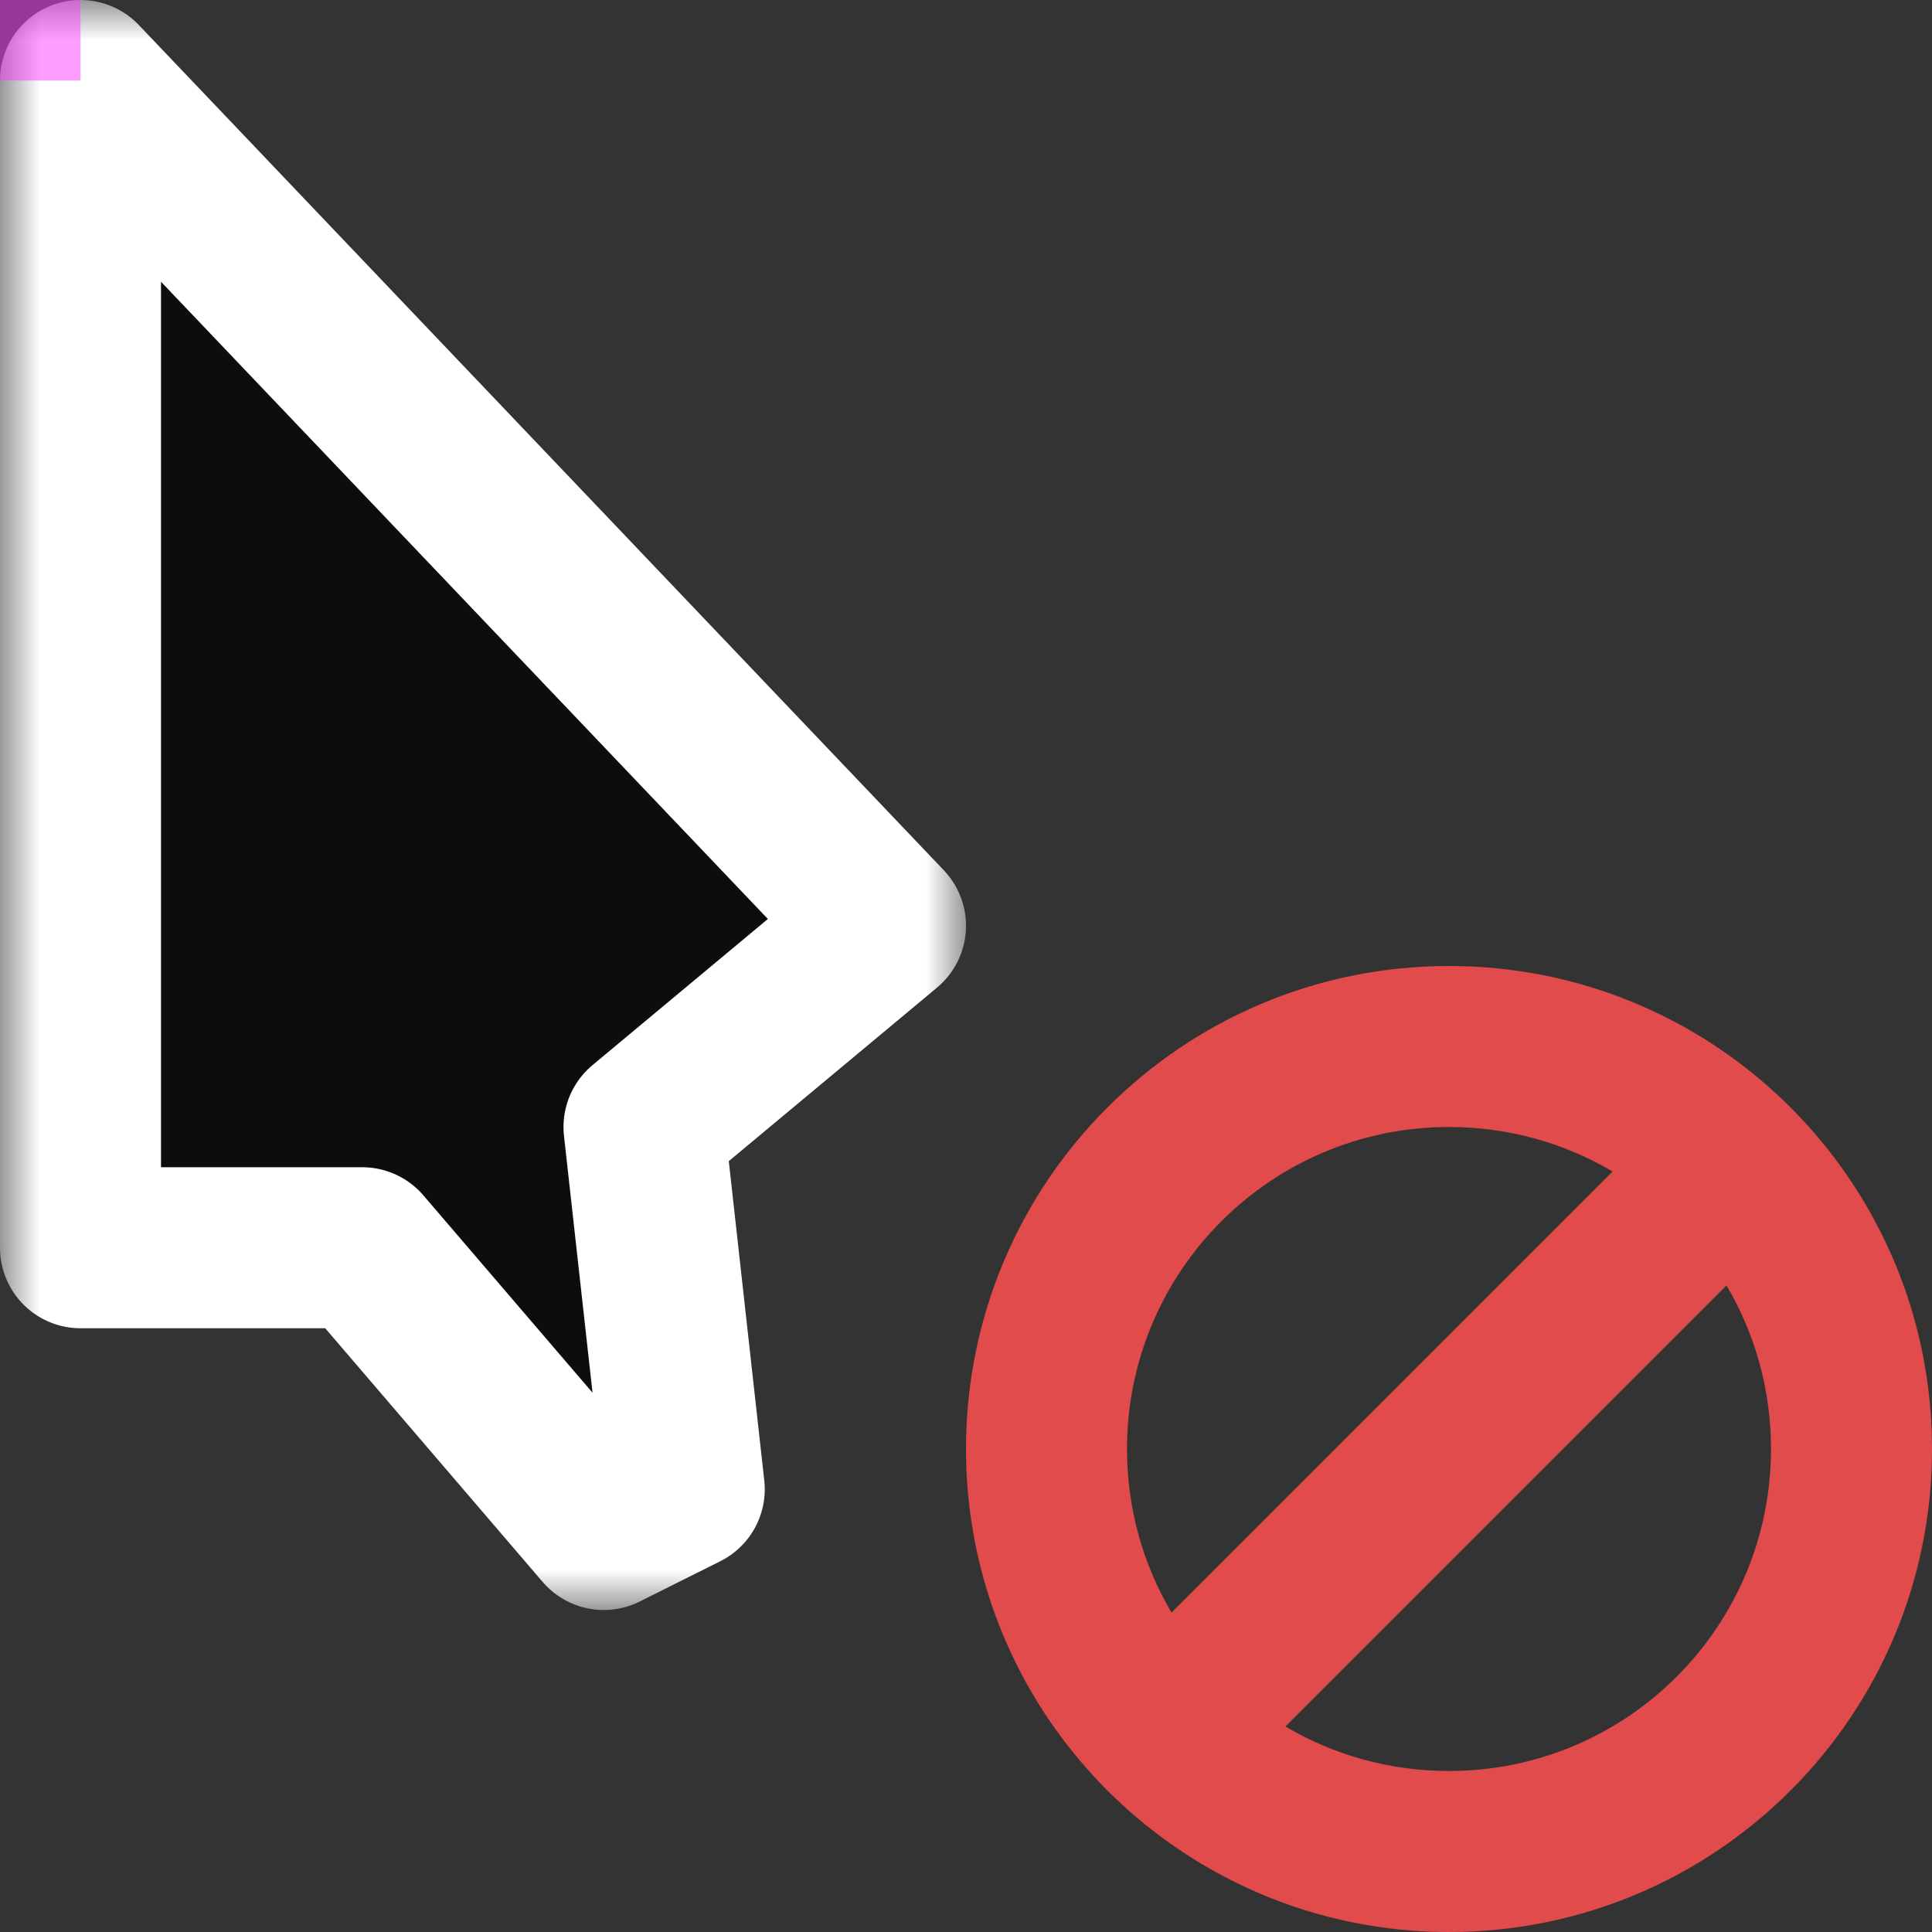 <svg width="24" height="24" viewBox="0 0 24 24" fill="none" xmlns="http://www.w3.org/2000/svg">
<rect x="0" y="0" width="24" height="24" fill="#333333" stroke="none"/>
<g id="cursor=no-drop, variant=dark, size=24" clip-path="url(#clip0_2320_9111)">
<g id="cursor">
<g id="cursor_2">
<mask id="path-1-outside-1_2320_9111" maskUnits="userSpaceOnUse" x="0" y="0" width="12" height="20" fill="black">
<rect fill="white" width="12" height="20"/>
<path d="M1 15.5V1L11 11.5L8 14L8.5 18.5L7.5 19L4.5 15.5H1Z"/>
</mask>
<path d="M1 15.5V1L11 11.5L8 14L8.5 18.5L7.5 19L4.5 15.5H1Z" fill="#0D0D0D"/>
<path d="M1 15.5V1L11 11.5L8 14L8.5 18.5L7.5 19L4.5 15.5H1Z" stroke="white" stroke-width="2" stroke-linejoin="round" mask="url(#path-1-outside-1_2320_9111)"/>
</g>
</g>
<g id="badge">
<g id="icon" clip-path="url(#clip1_2320_9111)">
<path id="icon_2" fill-rule="evenodd" clip-rule="evenodd" d="M22.243 13.757C22.006 13.521 21.75 13.304 21.477 13.109C20.496 12.411 19.296 12 18 12C14.686 12 12 14.686 12 18C12 19.296 12.411 20.496 13.109 21.477C13.304 21.75 13.521 22.006 13.757 22.243C13.994 22.479 14.25 22.696 14.524 22.891C15.504 23.589 16.704 24 18 24C21.314 24 24 21.314 24 18C24 16.704 23.589 15.504 22.891 14.524C22.696 14.25 22.479 13.994 22.243 13.757ZM21.447 15.968L15.968 21.447C16.563 21.799 17.257 22 18 22C20.209 22 22 20.209 22 18C22 17.257 21.799 16.563 21.447 15.968ZM14.553 20.032L20.032 14.553C19.437 14.201 18.743 14 18 14C15.791 14 14 15.791 14 18C14 18.743 14.201 19.437 14.553 20.032Z" fill="#E24B4B"/>
</g>
</g>
<g id="hotspot" clip-path="url(#clip2_2320_9111)">
<rect id="center" opacity="0.5" width="1" height="1" fill="#FF3DFF"/>
</g>
</g>
<defs>
<clipPath id="clip0_2320_9111">
<rect width="24" height="24" fill="white"/>
</clipPath>
<clipPath id="clip1_2320_9111">
<rect width="12" height="12" fill="white" transform="translate(12 12)"/>
</clipPath>
<clipPath id="clip2_2320_9111">
<rect width="1" height="1" fill="white"/>
</clipPath>
</defs>
</svg>
